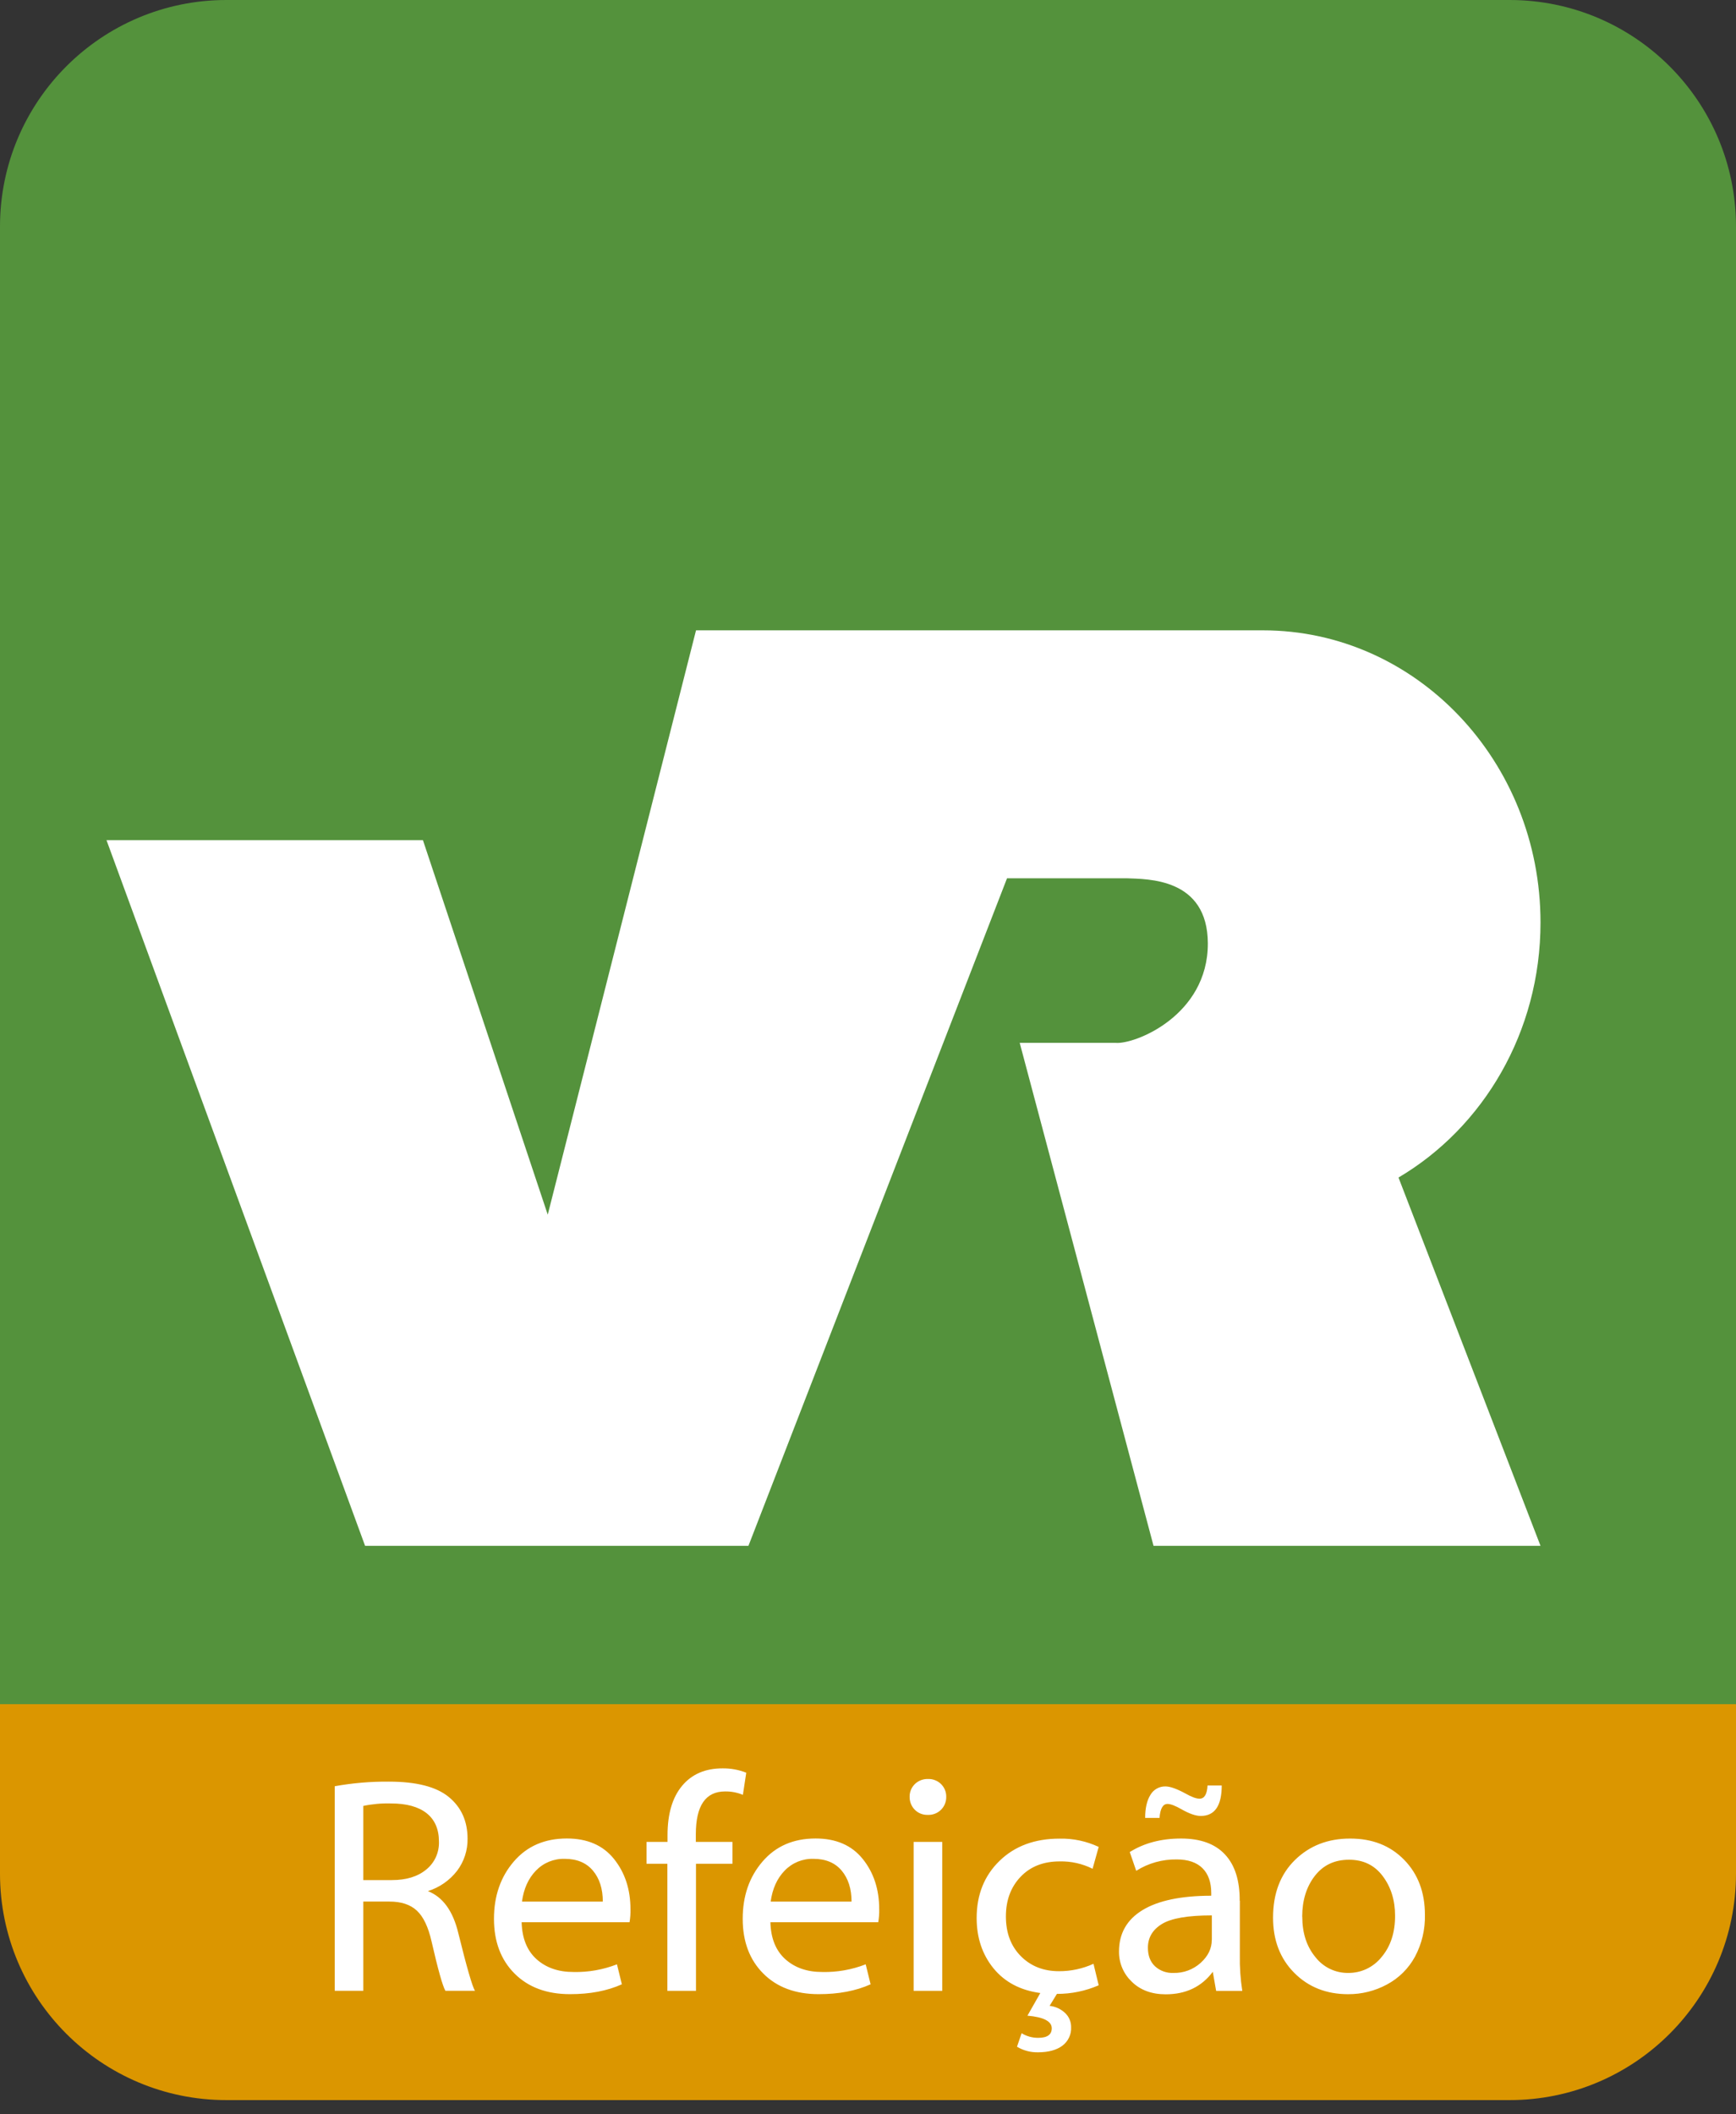 <svg width="46" height="56" viewBox="0 0 46 56" fill="none" xmlns="http://www.w3.org/2000/svg">
<rect x="0" y="0" width="46" height="56" fill="#333333" stroke="none"/>
<path fill-rule="evenodd" clip-rule="evenodd" d="M0 49.623C0 52.937 2.686 55.623 6 55.623H40C43.314 55.623 46 52.937 46 49.623V44.94H0V49.623Z" fill="#DB9600"/>
<path d="M46 45.137H0V6C0 2.686 2.686 0 6 0H40C43.314 0 46 2.686 46 6V45.137Z" fill="#54923C"/>
<path d="M40.82 40.943H30.566L27.02 27.621H29.558C30.063 27.669 32.009 26.902 32.005 24.986C31.998 23.248 30.408 23.285 29.848 23.262H26.684L19.832 40.943H9.674L2.822 22.253H11.207L14.514 32.172L18.443 16.695H33.464C37.525 16.695 40.82 20.16 40.82 24.434C40.82 27.335 39.302 29.864 37.057 31.188L40.82 40.942V40.943ZM8.87 52.728V47.31C9.343 47.225 9.823 47.184 10.303 47.188C11.031 47.188 11.561 47.323 11.892 47.595C12.223 47.867 12.388 48.234 12.389 48.695C12.395 49.004 12.297 49.305 12.111 49.551C11.914 49.805 11.645 49.992 11.338 50.088C11.735 50.243 12.004 50.615 12.145 51.204C12.367 52.103 12.514 52.611 12.585 52.728H11.802C11.728 52.6 11.606 52.165 11.436 51.424C11.349 51.038 11.219 50.766 11.046 50.605C10.873 50.444 10.63 50.364 10.317 50.365H9.627V52.728H8.87ZM9.627 47.833V49.796H10.385C10.765 49.796 11.068 49.703 11.293 49.518C11.403 49.429 11.491 49.316 11.55 49.187C11.608 49.058 11.636 48.917 11.631 48.776C11.631 48.448 11.522 48.197 11.304 48.024C11.085 47.852 10.77 47.766 10.358 47.766C10.112 47.759 9.866 47.781 9.625 47.832L9.627 47.833ZM16.682 50.912H13.822C13.834 51.338 13.965 51.664 14.217 51.891C14.47 52.118 14.797 52.231 15.199 52.23C15.592 52.239 15.982 52.169 16.348 52.027L16.478 52.556C16.089 52.731 15.631 52.818 15.102 52.817C14.488 52.817 13.999 52.635 13.635 52.272C13.271 51.908 13.089 51.424 13.089 50.821C13.089 50.218 13.264 49.713 13.613 49.306C13.963 48.898 14.431 48.694 15.02 48.694C15.564 48.694 15.98 48.875 16.27 49.237C16.56 49.599 16.706 50.042 16.706 50.568C16.709 50.682 16.701 50.797 16.682 50.91V50.912ZM13.831 50.366H15.973C15.973 50.027 15.886 49.753 15.711 49.545C15.536 49.337 15.286 49.233 14.963 49.233C14.822 49.229 14.681 49.255 14.549 49.308C14.418 49.362 14.299 49.443 14.201 49.545C14 49.752 13.877 50.026 13.831 50.366ZM18.442 52.729H17.684V49.363H17.132V48.785H17.688V48.605C17.688 48.043 17.817 47.607 18.074 47.299C18.332 46.99 18.689 46.836 19.147 46.837C19.361 46.834 19.574 46.873 19.774 46.952L19.685 47.538C19.535 47.476 19.374 47.445 19.212 47.448C18.696 47.448 18.438 47.826 18.438 48.581V48.785H19.408V49.363H18.442V52.728V52.729ZM23.272 50.912H20.414C20.425 51.338 20.557 51.664 20.809 51.891C21.062 52.118 21.389 52.231 21.79 52.23C22.182 52.239 22.573 52.169 22.939 52.027L23.069 52.556C22.68 52.731 22.222 52.818 21.692 52.817C21.078 52.817 20.589 52.635 20.226 52.272C19.862 51.908 19.68 51.424 19.68 50.821C19.68 50.218 19.854 49.713 20.204 49.306C20.554 48.898 21.023 48.694 21.61 48.694C22.154 48.694 22.57 48.875 22.861 49.237C23.152 49.599 23.297 50.042 23.297 50.568C23.3 50.682 23.291 50.797 23.272 50.91V50.912ZM20.421 50.366H22.564C22.564 50.027 22.476 49.753 22.302 49.545C22.127 49.337 21.878 49.233 21.553 49.233C21.412 49.229 21.271 49.255 21.14 49.308C21.009 49.362 20.89 49.443 20.792 49.545C20.591 49.752 20.467 50.026 20.421 50.366ZM24.967 52.729H24.209V48.785H24.967V52.728V52.729ZM25.073 47.588C25.075 47.652 25.063 47.716 25.039 47.776C25.015 47.836 24.979 47.89 24.933 47.935C24.887 47.98 24.833 48.015 24.773 48.038C24.712 48.061 24.648 48.072 24.584 48.069C24.52 48.071 24.456 48.06 24.396 48.036C24.336 48.012 24.282 47.976 24.237 47.93C24.193 47.885 24.159 47.831 24.136 47.773C24.113 47.714 24.102 47.651 24.103 47.588C24.102 47.526 24.114 47.465 24.137 47.407C24.161 47.35 24.196 47.298 24.24 47.254C24.286 47.209 24.342 47.173 24.402 47.15C24.463 47.127 24.527 47.116 24.592 47.118C24.656 47.116 24.719 47.127 24.779 47.151C24.838 47.174 24.892 47.209 24.937 47.254C24.981 47.298 25.016 47.35 25.039 47.407C25.063 47.465 25.074 47.526 25.073 47.588ZM28.975 52.012L29.113 52.582C28.764 52.734 28.387 52.811 28.006 52.81L27.812 53.127C27.967 53.143 28.113 53.211 28.226 53.319C28.276 53.367 28.316 53.424 28.342 53.488C28.369 53.551 28.383 53.62 28.382 53.689C28.387 53.784 28.369 53.879 28.328 53.965C28.288 54.051 28.226 54.126 28.15 54.183C27.995 54.298 27.782 54.356 27.51 54.357C27.313 54.362 27.118 54.311 26.948 54.21L27.07 53.852C27.203 53.933 27.355 53.975 27.51 53.974C27.749 53.974 27.869 53.89 27.869 53.721C27.869 53.536 27.654 53.424 27.225 53.387L27.566 52.787C27.038 52.716 26.626 52.499 26.327 52.135C26.029 51.77 25.879 51.325 25.879 50.8C25.879 50.183 26.082 49.678 26.486 49.286C26.891 48.893 27.422 48.697 28.079 48.698C28.436 48.69 28.79 48.766 29.113 48.917L28.951 49.496C28.68 49.361 28.381 49.294 28.079 49.301C27.647 49.301 27.302 49.437 27.043 49.709C26.784 49.981 26.654 50.331 26.654 50.758C26.654 51.193 26.785 51.543 27.049 51.81C27.313 52.076 27.651 52.21 28.063 52.209C28.378 52.21 28.689 52.143 28.975 52.013L28.975 52.012ZM32.853 50.343V51.785C32.847 52.102 32.869 52.418 32.918 52.731H32.225L32.136 52.225C31.839 52.622 31.424 52.821 30.889 52.821C30.515 52.821 30.215 52.709 29.989 52.487C29.881 52.384 29.794 52.26 29.736 52.122C29.678 51.985 29.649 51.836 29.651 51.687C29.651 51.209 29.859 50.844 30.274 50.591C30.689 50.338 31.296 50.211 32.095 50.21V50.137C32.095 49.858 32.019 49.636 31.865 49.483C31.712 49.329 31.483 49.249 31.182 49.249C30.802 49.243 30.428 49.347 30.107 49.55L29.936 49.053C30.316 48.815 30.769 48.695 31.296 48.695C31.809 48.695 32.198 48.836 32.46 49.118C32.723 49.4 32.852 49.808 32.849 50.342L32.853 50.343ZM32.111 51.383V50.731C31.476 50.731 31.035 50.807 30.788 50.959C30.54 51.111 30.417 51.321 30.417 51.587C30.417 51.796 30.479 51.959 30.603 52.077C30.669 52.138 30.746 52.184 30.83 52.215C30.914 52.245 31.004 52.259 31.093 52.255C31.359 52.262 31.618 52.166 31.816 51.987C32.011 51.81 32.109 51.609 32.109 51.383H32.111ZM30.726 48.149H30.344C30.344 47.89 30.391 47.686 30.485 47.537C30.525 47.468 30.583 47.411 30.653 47.372C30.723 47.333 30.802 47.313 30.882 47.315C31.003 47.315 31.18 47.377 31.411 47.502C31.574 47.595 31.699 47.64 31.785 47.64C31.913 47.64 31.984 47.524 31.997 47.29H32.373C32.373 47.828 32.187 48.097 31.817 48.097C31.683 48.097 31.512 48.037 31.303 47.918C31.14 47.825 31.018 47.779 30.937 47.779C30.814 47.779 30.744 47.901 30.725 48.146L30.726 48.149ZM37.757 50.715C37.766 51.103 37.675 51.486 37.492 51.828C37.322 52.139 37.065 52.394 36.751 52.561C36.435 52.732 36.08 52.82 35.721 52.818C35.145 52.818 34.669 52.629 34.295 52.253C33.92 51.876 33.732 51.388 33.733 50.789C33.733 50.151 33.927 49.642 34.314 49.263C34.702 48.884 35.189 48.695 35.778 48.696C36.364 48.696 36.84 48.883 37.207 49.259C37.574 49.635 37.757 50.12 37.757 50.716V50.715ZM34.507 50.764C34.507 51.196 34.622 51.552 34.853 51.833C34.955 51.965 35.087 52.073 35.237 52.146C35.388 52.219 35.553 52.257 35.721 52.255C35.892 52.257 36.061 52.22 36.215 52.147C36.369 52.073 36.505 51.965 36.611 51.831C36.848 51.549 36.967 51.185 36.966 50.74C36.966 50.33 36.857 49.98 36.639 49.69C36.421 49.4 36.123 49.256 35.745 49.257C35.362 49.257 35.06 49.4 34.839 49.686C34.618 49.972 34.506 50.332 34.505 50.764H34.507Z" fill="white"/>
</svg>
